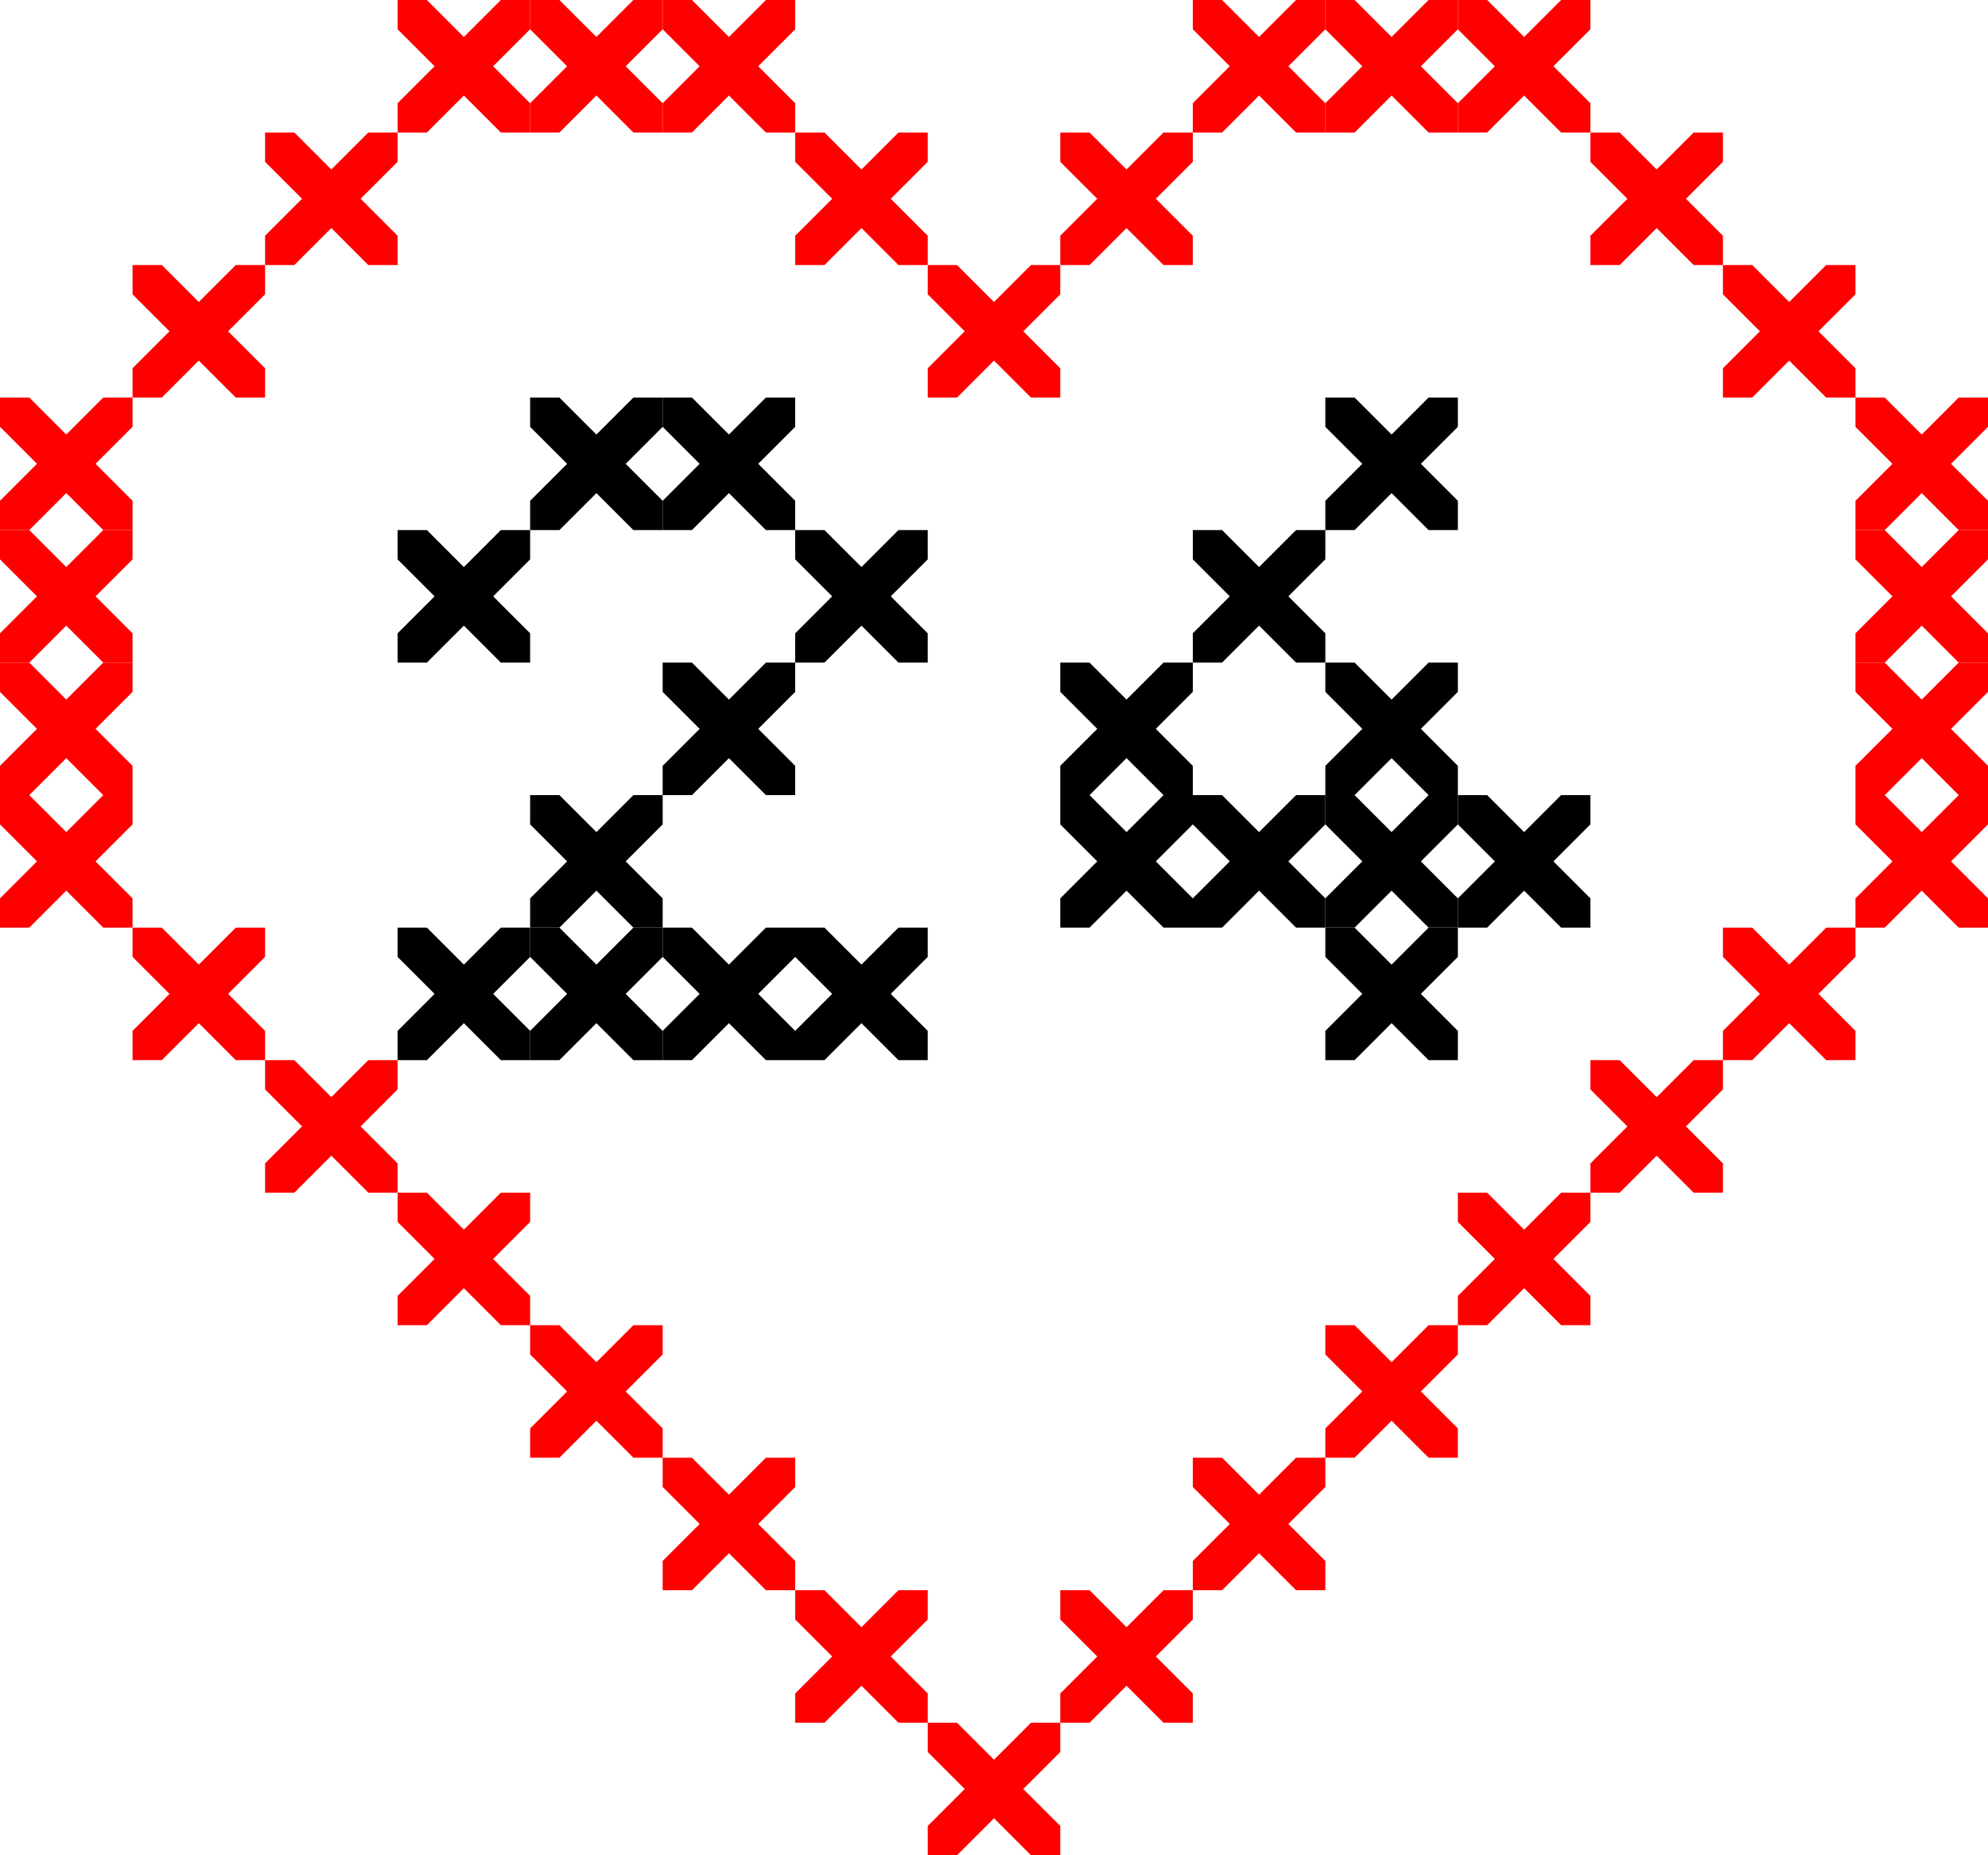 <svg width="120" height="112" viewBox="0 0 120 112" fill="none" xmlns="http://www.w3.org/2000/svg">
<g clip-path="url(#clip0_96_12757)">
<path d="M0 24L8 32" stroke="#FF0000" stroke-width="2.5"/>
<path d="M0 32L8 24" stroke="#FF0000" stroke-width="2.5"/>
</g>
<g clip-path="url(#clip1_96_12757)">
<path d="M0 32L8 40" stroke="#FF0000" stroke-width="2.5"/>
<path d="M0 40L8 32" stroke="#FF0000" stroke-width="2.5"/>
</g>
<g clip-path="url(#clip2_96_12757)">
<path d="M0 40L8 48" stroke="#FF0000" stroke-width="2.5"/>
<path d="M0 48L8 40" stroke="#FF0000" stroke-width="2.5"/>
</g>
<g clip-path="url(#clip3_96_12757)">
<path d="M0 48L8 56" stroke="#FF0000" stroke-width="2.5"/>
<path d="M0 56L8 48" stroke="#FF0000" stroke-width="2.5"/>
</g>
<g clip-path="url(#clip4_96_12757)">
<path d="M24 72L32 80" stroke="#FF0000" stroke-width="2.5"/>
<path d="M24 80L32 72" stroke="#FF0000" stroke-width="2.5"/>
</g>
<g clip-path="url(#clip5_96_12757)">
<path d="M8 56L16 64" stroke="#FF0000" stroke-width="2.5"/>
<path d="M8 64L16 56" stroke="#FF0000" stroke-width="2.5"/>
</g>
<g clip-path="url(#clip6_96_12757)">
<path d="M32 80L40 88" stroke="#FF0000" stroke-width="2.5"/>
<path d="M32 88L40 80" stroke="#FF0000" stroke-width="2.5"/>
</g>
<g clip-path="url(#clip7_96_12757)">
<path d="M16 64L24 72" stroke="#FF0000" stroke-width="2.5"/>
<path d="M16 72L24 64" stroke="#FF0000" stroke-width="2.5"/>
</g>
<g clip-path="url(#clip8_96_12757)">
<path d="M40 88L48 96" stroke="#FF0000" stroke-width="2.5"/>
<path d="M40 96L48 88" stroke="#FF0000" stroke-width="2.5"/>
</g>
<g clip-path="url(#clip9_96_12757)">
<path d="M8 16L16 24" stroke="#FF0000" stroke-width="2.5"/>
<path d="M8 24L16 16" stroke="#FF0000" stroke-width="2.5"/>
</g>
<g clip-path="url(#clip10_96_12757)">
<path d="M16 8L24 16" stroke="#FF0000" stroke-width="2.5"/>
<path d="M16 16L24 8" stroke="#FF0000" stroke-width="2.5"/>
</g>
<g clip-path="url(#clip11_96_12757)">
<path d="M24 0L32 8" stroke="#FF0000" stroke-width="2.5"/>
<path d="M24 8L32 2.73828e-07" stroke="#FF0000" stroke-width="2.5"/>
</g>
<g clip-path="url(#clip12_96_12757)">
<path d="M32 0L40 8" stroke="#FF0000" stroke-width="2.5"/>
<path d="M32 8L40 2.73828e-07" stroke="#FF0000" stroke-width="2.5"/>
</g>
<g clip-path="url(#clip13_96_12757)">
<path d="M40 0L48 8" stroke="#FF0000" stroke-width="2.5"/>
<path d="M40 8L48 2.73828e-07" stroke="#FF0000" stroke-width="2.5"/>
</g>
<g clip-path="url(#clip14_96_12757)">
<path d="M48 8L56 16" stroke="#FF0000" stroke-width="2.5"/>
<path d="M48 16L56 8" stroke="#FF0000" stroke-width="2.5"/>
</g>
<g clip-path="url(#clip15_96_12757)">
<path d="M56 16L64 24" stroke="#FF0000" stroke-width="2.5"/>
<path d="M56 24L64 16" stroke="#FF0000" stroke-width="2.5"/>
</g>
<g clip-path="url(#clip16_96_12757)">
<path d="M64 8L72 16" stroke="#FF0000" stroke-width="2.5"/>
<path d="M64 16L72 8" stroke="#FF0000" stroke-width="2.5"/>
</g>
<g clip-path="url(#clip17_96_12757)">
<path d="M72 0L80 8" stroke="#FF0000" stroke-width="2.5"/>
<path d="M72 8L80 2.73828e-07" stroke="#FF0000" stroke-width="2.5"/>
</g>
<g clip-path="url(#clip18_96_12757)">
<path d="M80 0L88 8" stroke="#FF0000" stroke-width="2.5"/>
<path d="M80 8L88 2.73828e-07" stroke="#FF0000" stroke-width="2.5"/>
</g>
<g clip-path="url(#clip19_96_12757)">
<path d="M88 0L96 8" stroke="#FF0000" stroke-width="2.5"/>
<path d="M88 8L96 2.73828e-07" stroke="#FF0000" stroke-width="2.5"/>
</g>
<g clip-path="url(#clip20_96_12757)">
<path d="M96 8L104 16" stroke="#FF0000" stroke-width="2.5"/>
<path d="M96 16L104 8" stroke="#FF0000" stroke-width="2.5"/>
</g>
<g clip-path="url(#clip21_96_12757)">
<path d="M104 16L112 24" stroke="#FF0000" stroke-width="2.5"/>
<path d="M104 24L112 16" stroke="#FF0000" stroke-width="2.5"/>
</g>
<g clip-path="url(#clip22_96_12757)">
<path d="M112 24L120 32" stroke="#FF0000" stroke-width="2.5"/>
<path d="M112 32L120 24" stroke="#FF0000" stroke-width="2.5"/>
</g>
<g clip-path="url(#clip23_96_12757)">
<path d="M112 32L120 40" stroke="#FF0000" stroke-width="2.5"/>
<path d="M112 40L120 32" stroke="#FF0000" stroke-width="2.5"/>
</g>
<g clip-path="url(#clip24_96_12757)">
<path d="M112 40L120 48" stroke="#FF0000" stroke-width="2.5"/>
<path d="M112 48L120 40" stroke="#FF0000" stroke-width="2.5"/>
</g>
<g clip-path="url(#clip25_96_12757)">
<path d="M112 48L120 56" stroke="#FF0000" stroke-width="2.5"/>
<path d="M112 56L120 48" stroke="#FF0000" stroke-width="2.5"/>
</g>
<g clip-path="url(#clip26_96_12757)">
<path d="M104 56L112 64" stroke="#FF0000" stroke-width="2.5"/>
<path d="M104 64L112 56" stroke="#FF0000" stroke-width="2.5"/>
</g>
<g clip-path="url(#clip27_96_12757)">
<path d="M96 64L104 72" stroke="#FF0000" stroke-width="2.5"/>
<path d="M96 72L104 64" stroke="#FF0000" stroke-width="2.5"/>
</g>
<g clip-path="url(#clip28_96_12757)">
<path d="M88 72L96 80" stroke="#FF0000" stroke-width="2.5"/>
<path d="M88 80L96 72" stroke="#FF0000" stroke-width="2.5"/>
</g>
<g clip-path="url(#clip29_96_12757)">
<path d="M80 80L88 88" stroke="#FF0000" stroke-width="2.5"/>
<path d="M80 88L88 80" stroke="#FF0000" stroke-width="2.5"/>
</g>
<g clip-path="url(#clip30_96_12757)">
<path d="M72 88L80 96" stroke="#FF0000" stroke-width="2.5"/>
<path d="M72 96L80 88" stroke="#FF0000" stroke-width="2.5"/>
</g>
<g clip-path="url(#clip31_96_12757)">
<path d="M64 96L72 104" stroke="#FF0000" stroke-width="2.5"/>
<path d="M64 104L72 96" stroke="#FF0000" stroke-width="2.5"/>
</g>
<g clip-path="url(#clip32_96_12757)">
<path d="M56 104L64 112" stroke="#FF0000" stroke-width="2.5"/>
<path d="M56 112L64 104" stroke="#FF0000" stroke-width="2.5"/>
</g>
<g clip-path="url(#clip33_96_12757)">
<path d="M48 96L56 104" stroke="#FF0000" stroke-width="2.5"/>
<path d="M48 104L56 96" stroke="#FF0000" stroke-width="2.5"/>
</g>
<g clip-path="url(#clip34_96_12757)">
<path d="M40 24L48 32" stroke="black" stroke-width="2.5"/>
<path d="M40 32L48 24" stroke="black" stroke-width="2.5"/>
</g>
<g clip-path="url(#clip35_96_12757)">
<path d="M32 24L40 32" stroke="black" stroke-width="2.5"/>
<path d="M32 32L40 24" stroke="black" stroke-width="2.5"/>
</g>
<g clip-path="url(#clip36_96_12757)">
<path d="M24 32L32 40" stroke="black" stroke-width="2.5"/>
<path d="M24 40L32 32" stroke="black" stroke-width="2.5"/>
</g>
<g clip-path="url(#clip37_96_12757)">
<path d="M48 32L56 40" stroke="black" stroke-width="2.5"/>
<path d="M48 40L56 32" stroke="black" stroke-width="2.5"/>
</g>
<g clip-path="url(#clip38_96_12757)">
<path d="M40 40L48 48" stroke="black" stroke-width="2.5"/>
<path d="M40 48L48 40" stroke="black" stroke-width="2.5"/>
</g>
<g clip-path="url(#clip39_96_12757)">
<path d="M32 48L40 56" stroke="black" stroke-width="2.5"/>
<path d="M32 56L40 48" stroke="black" stroke-width="2.5"/>
</g>
<g clip-path="url(#clip40_96_12757)">
<path d="M24 56L32 64" stroke="black" stroke-width="2.5"/>
<path d="M24 64L32 56" stroke="black" stroke-width="2.5"/>
</g>
<g clip-path="url(#clip41_96_12757)">
<path d="M40 56L48 64" stroke="black" stroke-width="2.5"/>
<path d="M40 64L48 56" stroke="black" stroke-width="2.5"/>
</g>
<g clip-path="url(#clip42_96_12757)">
<path d="M32 56L40 64" stroke="black" stroke-width="2.5"/>
<path d="M32 64L40 56" stroke="black" stroke-width="2.5"/>
</g>
<g clip-path="url(#clip43_96_12757)">
<path d="M48 56L56 64" stroke="black" stroke-width="2.5"/>
<path d="M48 64L56 56" stroke="black" stroke-width="2.5"/>
</g>
<g clip-path="url(#clip44_96_12757)">
<path d="M80 24L88 32" stroke="black" stroke-width="2.5"/>
<path d="M80 32L88 24" stroke="black" stroke-width="2.5"/>
</g>
<g clip-path="url(#clip45_96_12757)">
<path d="M72 32L80 40" stroke="black" stroke-width="2.5"/>
<path d="M72 40L80 32" stroke="black" stroke-width="2.5"/>
</g>
<g clip-path="url(#clip46_96_12757)">
<path d="M64 40L72 48" stroke="black" stroke-width="2.5"/>
<path d="M64 48L72 40" stroke="black" stroke-width="2.5"/>
</g>
<g clip-path="url(#clip47_96_12757)">
<path d="M80 48L88 56" stroke="black" stroke-width="2.5"/>
<path d="M80 56L88 48" stroke="black" stroke-width="2.5"/>
</g>
<g clip-path="url(#clip48_96_12757)">
<path d="M80 40L88 48" stroke="black" stroke-width="2.5"/>
<path d="M80 48L88 40" stroke="black" stroke-width="2.5"/>
</g>
<g clip-path="url(#clip49_96_12757)">
<path d="M88 48L96 56" stroke="black" stroke-width="2.5"/>
<path d="M88 56L96 48" stroke="black" stroke-width="2.5"/>
</g>
<g clip-path="url(#clip50_96_12757)">
<path d="M64 48L72 56" stroke="black" stroke-width="2.5"/>
<path d="M64 56L72 48" stroke="black" stroke-width="2.5"/>
</g>
<g clip-path="url(#clip51_96_12757)">
<path d="M72 48L80 56" stroke="black" stroke-width="2.5"/>
<path d="M72 56L80 48" stroke="black" stroke-width="2.5"/>
</g>
<g clip-path="url(#clip52_96_12757)">
<path d="M80 56L88 64" stroke="black" stroke-width="2.5"/>
<path d="M80 64L88 56" stroke="black" stroke-width="2.5"/>
</g>
<defs>
<clipPath id="clip0_96_12757">
<rect width="8" height="8" fill="white" transform="translate(0 24)"/>
</clipPath>
<clipPath id="clip1_96_12757">
<rect width="8" height="8" fill="white" transform="translate(0 32)"/>
</clipPath>
<clipPath id="clip2_96_12757">
<rect width="8" height="8" fill="white" transform="translate(0 40)"/>
</clipPath>
<clipPath id="clip3_96_12757">
<rect width="8" height="8" fill="white" transform="translate(0 48)"/>
</clipPath>
<clipPath id="clip4_96_12757">
<rect width="8" height="8" fill="white" transform="translate(24 72)"/>
</clipPath>
<clipPath id="clip5_96_12757">
<rect width="8" height="8" fill="white" transform="translate(8 56)"/>
</clipPath>
<clipPath id="clip6_96_12757">
<rect width="8" height="8" fill="white" transform="translate(32 80)"/>
</clipPath>
<clipPath id="clip7_96_12757">
<rect width="8" height="8" fill="white" transform="translate(16 64)"/>
</clipPath>
<clipPath id="clip8_96_12757">
<rect width="8" height="8" fill="white" transform="translate(40 88)"/>
</clipPath>
<clipPath id="clip9_96_12757">
<rect width="8" height="8" fill="white" transform="translate(8 16)"/>
</clipPath>
<clipPath id="clip10_96_12757">
<rect width="8" height="8" fill="white" transform="translate(16 8)"/>
</clipPath>
<clipPath id="clip11_96_12757">
<rect width="8" height="8" fill="white" transform="translate(24)"/>
</clipPath>
<clipPath id="clip12_96_12757">
<rect width="8" height="8" fill="white" transform="translate(32)"/>
</clipPath>
<clipPath id="clip13_96_12757">
<rect width="8" height="8" fill="white" transform="translate(40)"/>
</clipPath>
<clipPath id="clip14_96_12757">
<rect width="8" height="8" fill="white" transform="translate(48 8)"/>
</clipPath>
<clipPath id="clip15_96_12757">
<rect width="8" height="8" fill="white" transform="translate(56 16)"/>
</clipPath>
<clipPath id="clip16_96_12757">
<rect width="8" height="8" fill="white" transform="translate(64 8)"/>
</clipPath>
<clipPath id="clip17_96_12757">
<rect width="8" height="8" fill="white" transform="translate(72)"/>
</clipPath>
<clipPath id="clip18_96_12757">
<rect width="8" height="8" fill="white" transform="translate(80)"/>
</clipPath>
<clipPath id="clip19_96_12757">
<rect width="8" height="8" fill="white" transform="translate(88)"/>
</clipPath>
<clipPath id="clip20_96_12757">
<rect width="8" height="8" fill="white" transform="translate(96 8)"/>
</clipPath>
<clipPath id="clip21_96_12757">
<rect width="8" height="8" fill="white" transform="translate(104 16)"/>
</clipPath>
<clipPath id="clip22_96_12757">
<rect width="8" height="8" fill="white" transform="translate(112 24)"/>
</clipPath>
<clipPath id="clip23_96_12757">
<rect width="8" height="8" fill="white" transform="translate(112 32)"/>
</clipPath>
<clipPath id="clip24_96_12757">
<rect width="8" height="8" fill="white" transform="translate(112 40)"/>
</clipPath>
<clipPath id="clip25_96_12757">
<rect width="8" height="8" fill="white" transform="translate(112 48)"/>
</clipPath>
<clipPath id="clip26_96_12757">
<rect width="8" height="8" fill="white" transform="translate(104 56)"/>
</clipPath>
<clipPath id="clip27_96_12757">
<rect width="8" height="8" fill="white" transform="translate(96 64)"/>
</clipPath>
<clipPath id="clip28_96_12757">
<rect width="8" height="8" fill="white" transform="translate(88 72)"/>
</clipPath>
<clipPath id="clip29_96_12757">
<rect width="8" height="8" fill="white" transform="translate(80 80)"/>
</clipPath>
<clipPath id="clip30_96_12757">
<rect width="8" height="8" fill="white" transform="translate(72 88)"/>
</clipPath>
<clipPath id="clip31_96_12757">
<rect width="8" height="8" fill="white" transform="translate(64 96)"/>
</clipPath>
<clipPath id="clip32_96_12757">
<rect width="8" height="8" fill="white" transform="translate(56 104)"/>
</clipPath>
<clipPath id="clip33_96_12757">
<rect width="8" height="8" fill="white" transform="translate(48 96)"/>
</clipPath>
<clipPath id="clip34_96_12757">
<rect width="8" height="8" fill="white" transform="translate(40 24)"/>
</clipPath>
<clipPath id="clip35_96_12757">
<rect width="8" height="8" fill="white" transform="translate(32 24)"/>
</clipPath>
<clipPath id="clip36_96_12757">
<rect width="8" height="8" fill="white" transform="translate(24 32)"/>
</clipPath>
<clipPath id="clip37_96_12757">
<rect width="8" height="8" fill="white" transform="translate(48 32)"/>
</clipPath>
<clipPath id="clip38_96_12757">
<rect width="8" height="8" fill="white" transform="translate(40 40)"/>
</clipPath>
<clipPath id="clip39_96_12757">
<rect width="8" height="8" fill="white" transform="translate(32 48)"/>
</clipPath>
<clipPath id="clip40_96_12757">
<rect width="8" height="8" fill="white" transform="translate(24 56)"/>
</clipPath>
<clipPath id="clip41_96_12757">
<rect width="8" height="8" fill="white" transform="translate(40 56)"/>
</clipPath>
<clipPath id="clip42_96_12757">
<rect width="8" height="8" fill="white" transform="translate(32 56)"/>
</clipPath>
<clipPath id="clip43_96_12757">
<rect width="8" height="8" fill="white" transform="translate(48 56)"/>
</clipPath>
<clipPath id="clip44_96_12757">
<rect width="8" height="8" fill="white" transform="translate(80 24)"/>
</clipPath>
<clipPath id="clip45_96_12757">
<rect width="8" height="8" fill="white" transform="translate(72 32)"/>
</clipPath>
<clipPath id="clip46_96_12757">
<rect width="8" height="8" fill="white" transform="translate(64 40)"/>
</clipPath>
<clipPath id="clip47_96_12757">
<rect width="8" height="8" fill="white" transform="translate(80 48)"/>
</clipPath>
<clipPath id="clip48_96_12757">
<rect width="8" height="8" fill="white" transform="translate(80 40)"/>
</clipPath>
<clipPath id="clip49_96_12757">
<rect width="8" height="8" fill="white" transform="translate(88 48)"/>
</clipPath>
<clipPath id="clip50_96_12757">
<rect width="8" height="8" fill="white" transform="translate(64 48)"/>
</clipPath>
<clipPath id="clip51_96_12757">
<rect width="8" height="8" fill="white" transform="translate(72 48)"/>
</clipPath>
<clipPath id="clip52_96_12757">
<rect width="8" height="8" fill="white" transform="translate(80 56)"/>
</clipPath>
</defs>
</svg>
